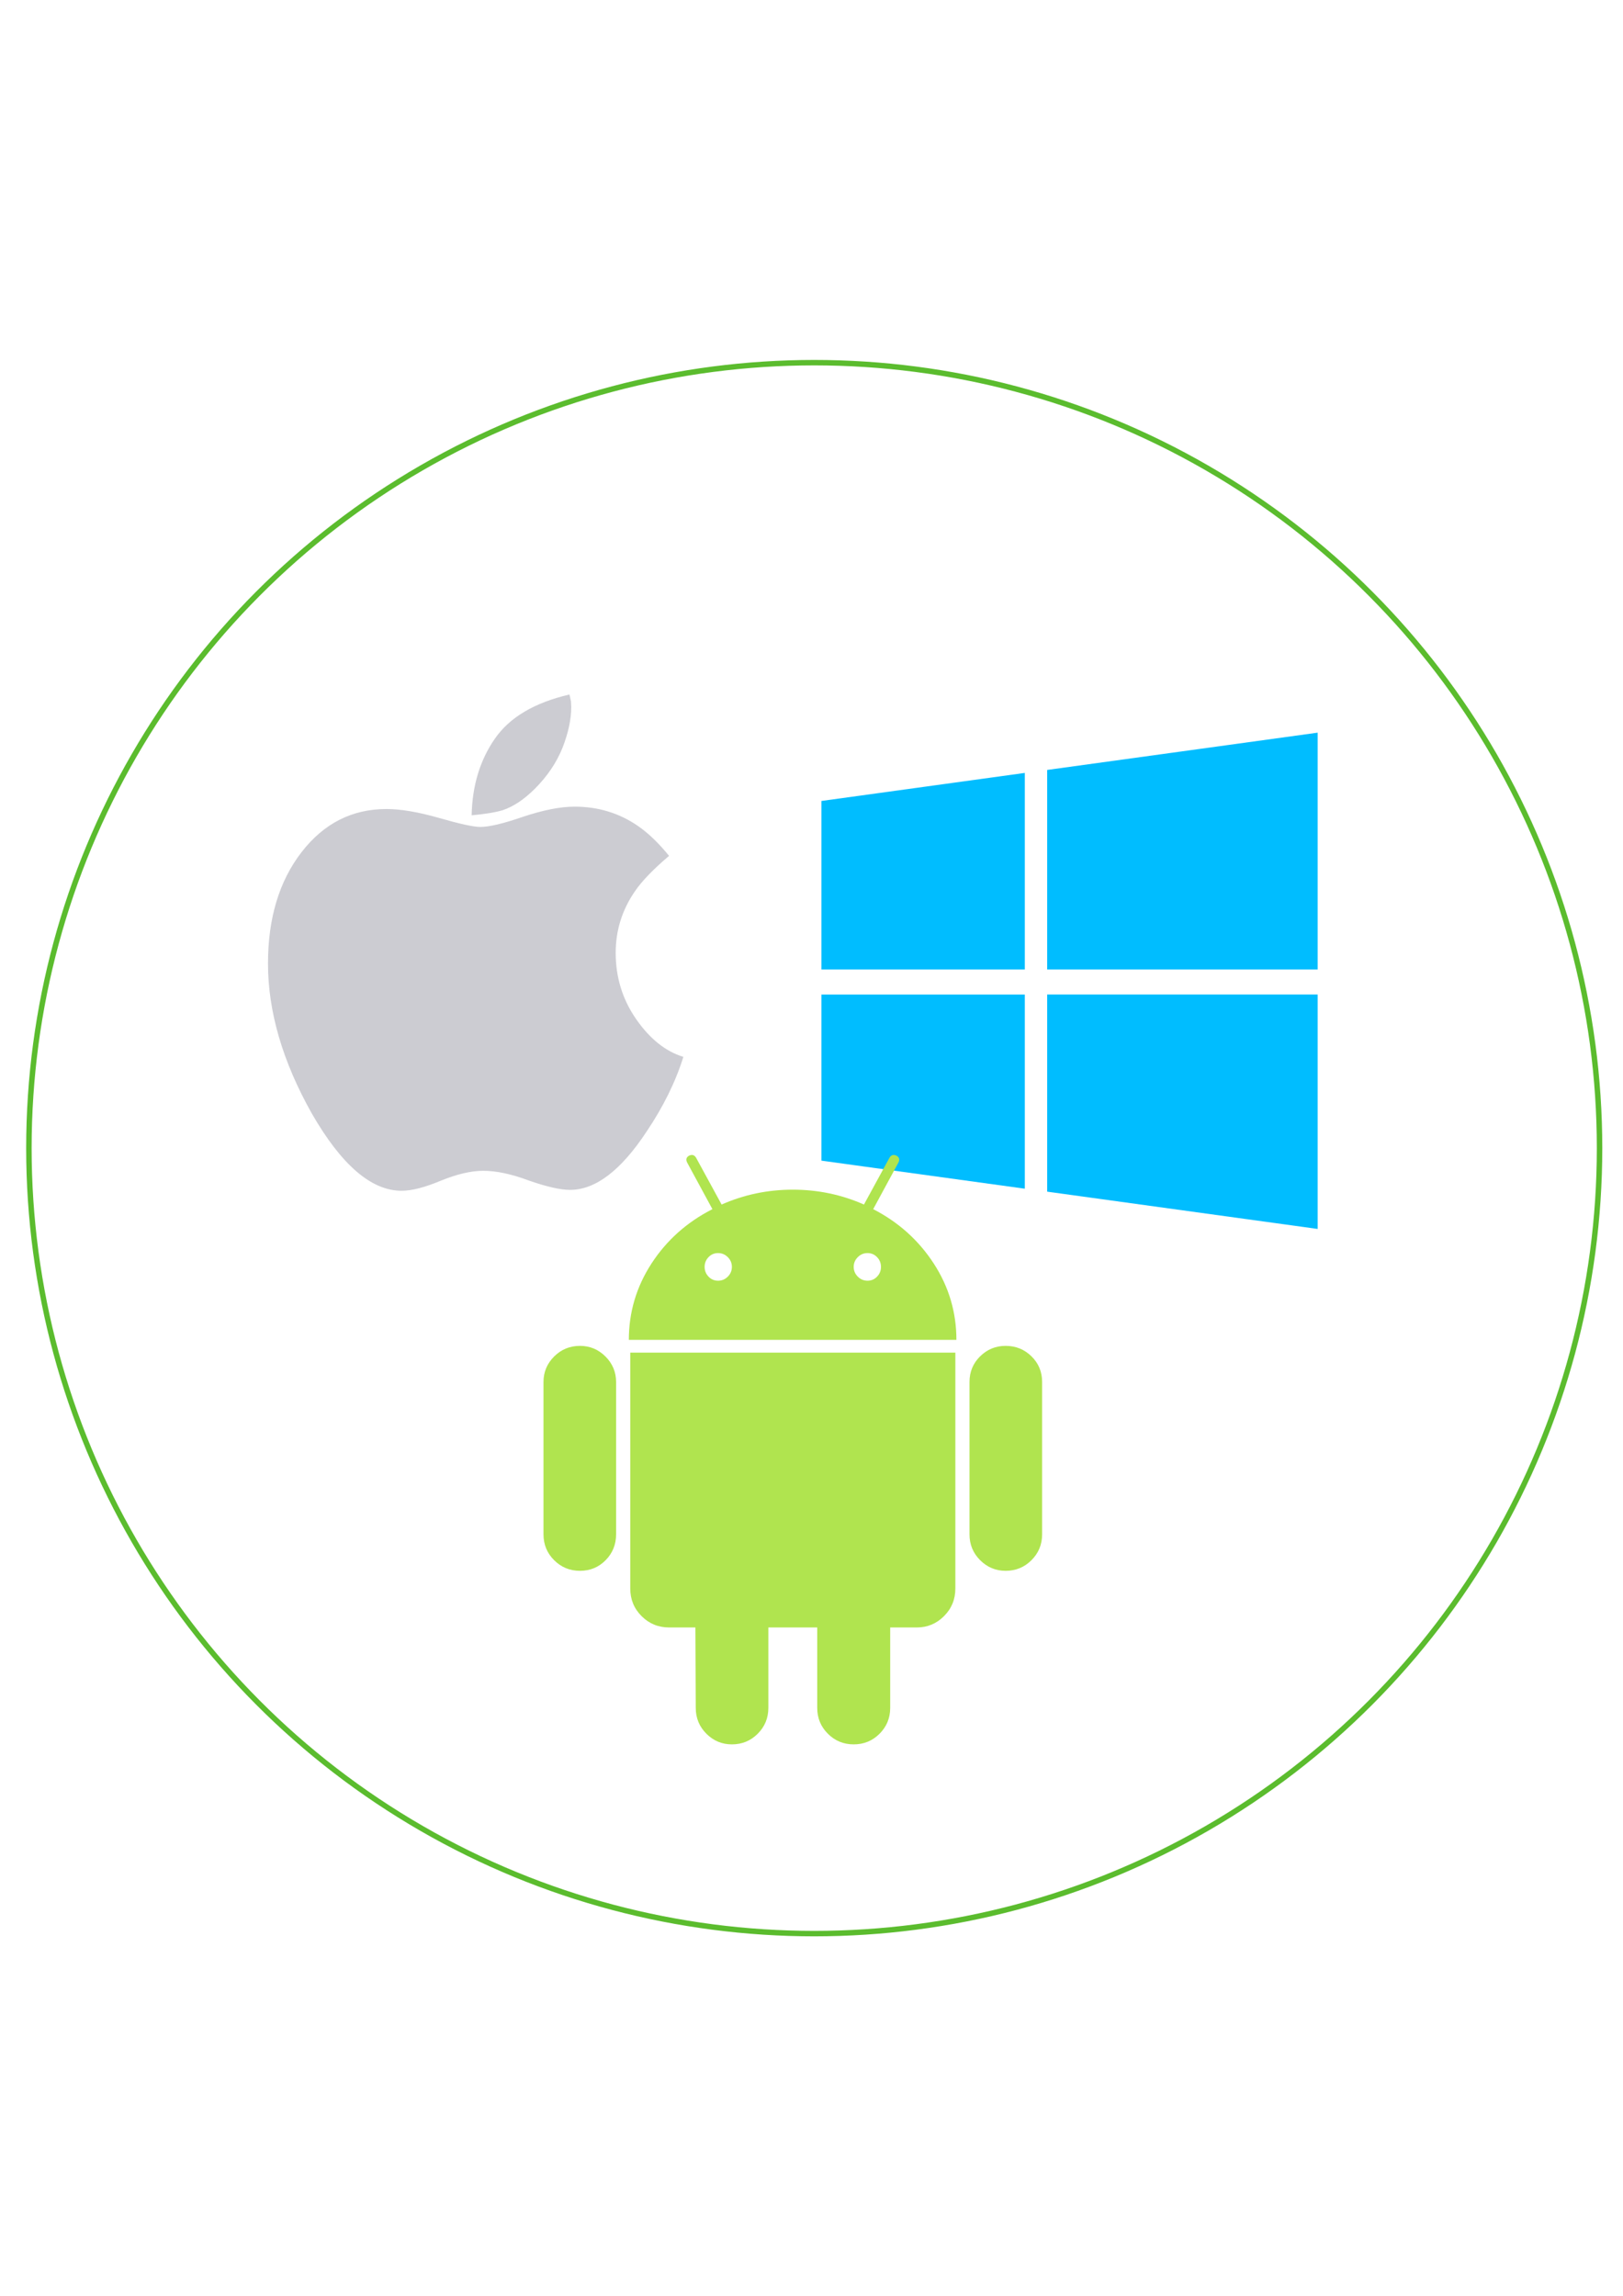 <?xml version="1.0" encoding="utf-8"?>
<!-- Generator: Adobe Illustrator 16.0.0, SVG Export Plug-In . SVG Version: 6.00 Build 0)  -->
<!DOCTYPE svg PUBLIC "-//W3C//DTD SVG 1.1//EN" "http://www.w3.org/Graphics/SVG/1.1/DTD/svg11.dtd">
<svg version="1.1" id="Layer_1" xmlns="http://www.w3.org/2000/svg" xmlns:xlink="http://www.w3.org/1999/xlink" x="0px" y="0px"
	 width="595.279px" height="841.891px" viewBox="0 0 595.279 841.891" enable-background="new 0 0 595.279 841.891"
	 xml:space="preserve">
<g>
	<circle fill="none" stroke="#5BBC2E" stroke-width="2" stroke-miterlimit="10" cx="298.64" cy="421.031" r="288.039"/>
	<g>
		<path fill="#CCCCD2" d="M250.643,387.562c-2.842,9.116-7.325,18.232-13.451,27.345c-9.404,14.291-18.775,21.435-28.107,21.435
			c-3.572,0-8.68-1.167-15.31-3.5c-6.274-2.333-11.775-3.499-16.514-3.499c-4.446,0-9.626,1.205-15.53,3.609
			c-5.905,2.482-10.72,3.716-14.436,3.716c-11.085,0-22.06-9.442-32.923-28.323c-10.72-19.035-16.077-37.369-16.077-55.016
			c0-16.625,4.118-30.264,12.361-40.906c8.166-10.499,18.516-15.746,31.061-15.746c5.251,0,11.703,1.094,19.36,3.283
			c7.585,2.185,12.611,3.284,15.094,3.284c3.283,0,8.492-1.243,15.641-3.715c7.436-2.482,13.744-3.721,18.919-3.721
			c8.68,0,16.442,2.372,23.298,7.11c3.792,2.626,7.585,6.274,11.372,10.936c-5.761,4.887-9.913,9.184-12.467,12.904
			c-4.738,6.855-7.11,14.402-7.11,22.64c0,9.044,2.516,17.172,7.547,24.392C238.397,380.999,244.153,385.593,250.643,387.562z
			 M209.521,259.264c0,4.45-1.056,9.409-3.173,14.877c-2.189,5.468-5.578,10.504-10.173,15.098
			c-3.937,3.932-7.878,6.558-11.814,7.873c-2.698,0.807-6.49,1.426-11.373,1.863c0.217-10.864,3.063-20.235,8.531-28.108
			c5.396-7.801,14.508-13.197,27.345-16.188c0.071,0.221,0.163,0.624,0.273,1.205c0.105,0.586,0.201,0.984,0.273,1.205
			c0,0.293,0.02,0.658,0.058,1.095C209.501,258.611,209.521,258.976,209.521,259.264z"/>
		<path fill="#00BDFF" d="M375.877,283.436v72.077h-74.592v-61.794L375.877,283.436z M375.877,364.701v71.204l-74.592-10.283v-60.92
			H375.877z M483.282,268.673v86.839h-99.2v-73.167L483.282,268.673z M483.282,364.701v85.965l-99.2-13.673v-72.297h99.2V364.701z"
			/>
		<path fill="#B0E44F" d="M212.718,493.545c3.639,0,6.755,1.302,9.352,3.898c2.598,2.597,3.898,5.713,3.898,9.352v55.851
			c0,3.726-1.277,6.89-3.831,9.486s-5.698,3.898-9.419,3.898s-6.884-1.302-9.481-3.898c-2.597-2.597-3.897-5.756-3.897-9.486
			v-55.851c0-3.639,1.301-6.754,3.897-9.352C205.834,494.847,208.997,493.545,212.718,493.545z M320.267,443.407
			c9.266,4.763,16.668,11.411,22.213,19.938c5.54,8.53,8.31,17.863,8.31,27.992H230.644c0-10.129,2.77-19.462,8.31-27.992
			c5.54-8.526,12.991-15.175,22.343-19.938l-9.223-17.014c-0.604-1.123-0.389-1.992,0.648-2.597
			c1.123-0.519,1.992-0.265,2.597,0.777l9.353,17.144c8.223-3.64,16.927-5.454,26.105-5.454s17.882,1.814,26.105,5.454l9.347-17.144
			c0.605-1.042,1.475-1.301,2.603-0.777c1.037,0.604,1.253,1.474,0.647,2.597L320.267,443.407z M350.401,496.013v86.508
			c0,3.984-1.388,7.359-4.157,10.129c-2.771,2.775-6.102,4.158-10,4.158h-9.74v29.485c0,3.721-1.302,6.884-3.898,9.481
			c-2.597,2.602-5.761,3.902-9.486,3.902c-3.725,0-6.884-1.301-9.48-3.902c-2.598-2.598-3.898-5.757-3.898-9.481v-29.485h-17.926
			v29.485c0,3.721-1.301,6.884-3.898,9.481c-2.597,2.602-5.761,3.902-9.48,3.902c-3.64,0-6.755-1.301-9.352-3.902
			c-2.598-2.598-3.898-5.757-3.898-9.481l-0.13-29.485h-9.606c-3.984,0-7.359-1.383-10.129-4.158
			c-2.774-2.77-4.157-6.145-4.157-10.129v-86.508H350.401L350.401,496.013z M259.87,468.149c0.95,0.999,2.117,1.498,3.504,1.498
			c1.383,0,2.578-0.499,3.572-1.498c0.993-0.993,1.493-2.184,1.493-3.571c0-1.383-0.5-2.573-1.493-3.571
			c-0.999-0.994-2.189-1.493-3.572-1.493c-1.387,0-2.554,0.499-3.504,1.493c-0.956,0.998-1.431,2.188-1.431,3.571
			C258.44,465.966,258.914,467.156,259.87,468.149z M314.616,468.149c0.994,0.999,2.185,1.498,3.571,1.498
			c1.383,0,2.55-0.499,3.505-1.498c0.95-0.993,1.431-2.184,1.431-3.571c0-1.383-0.48-2.573-1.431-3.571
			c-0.955-0.994-2.122-1.493-3.505-1.493c-1.387,0-2.577,0.499-3.571,1.493c-0.999,0.998-1.498,2.188-1.498,3.571
			C313.123,465.966,313.617,467.156,314.616,468.149z M382.224,506.795v55.851c0,3.726-1.301,6.89-3.903,9.486
			c-2.597,2.597-5.756,3.898-9.48,3.898c-3.64,0-6.755-1.302-9.352-3.898c-2.598-2.597-3.898-5.756-3.898-9.486v-55.851
			c0-3.721,1.301-6.865,3.898-9.419c2.597-2.554,5.712-3.831,9.352-3.831c3.72,0,6.884,1.277,9.48,3.831
			C380.928,499.93,382.224,503.069,382.224,506.795z"/>
	</g>
</g>
</svg>
